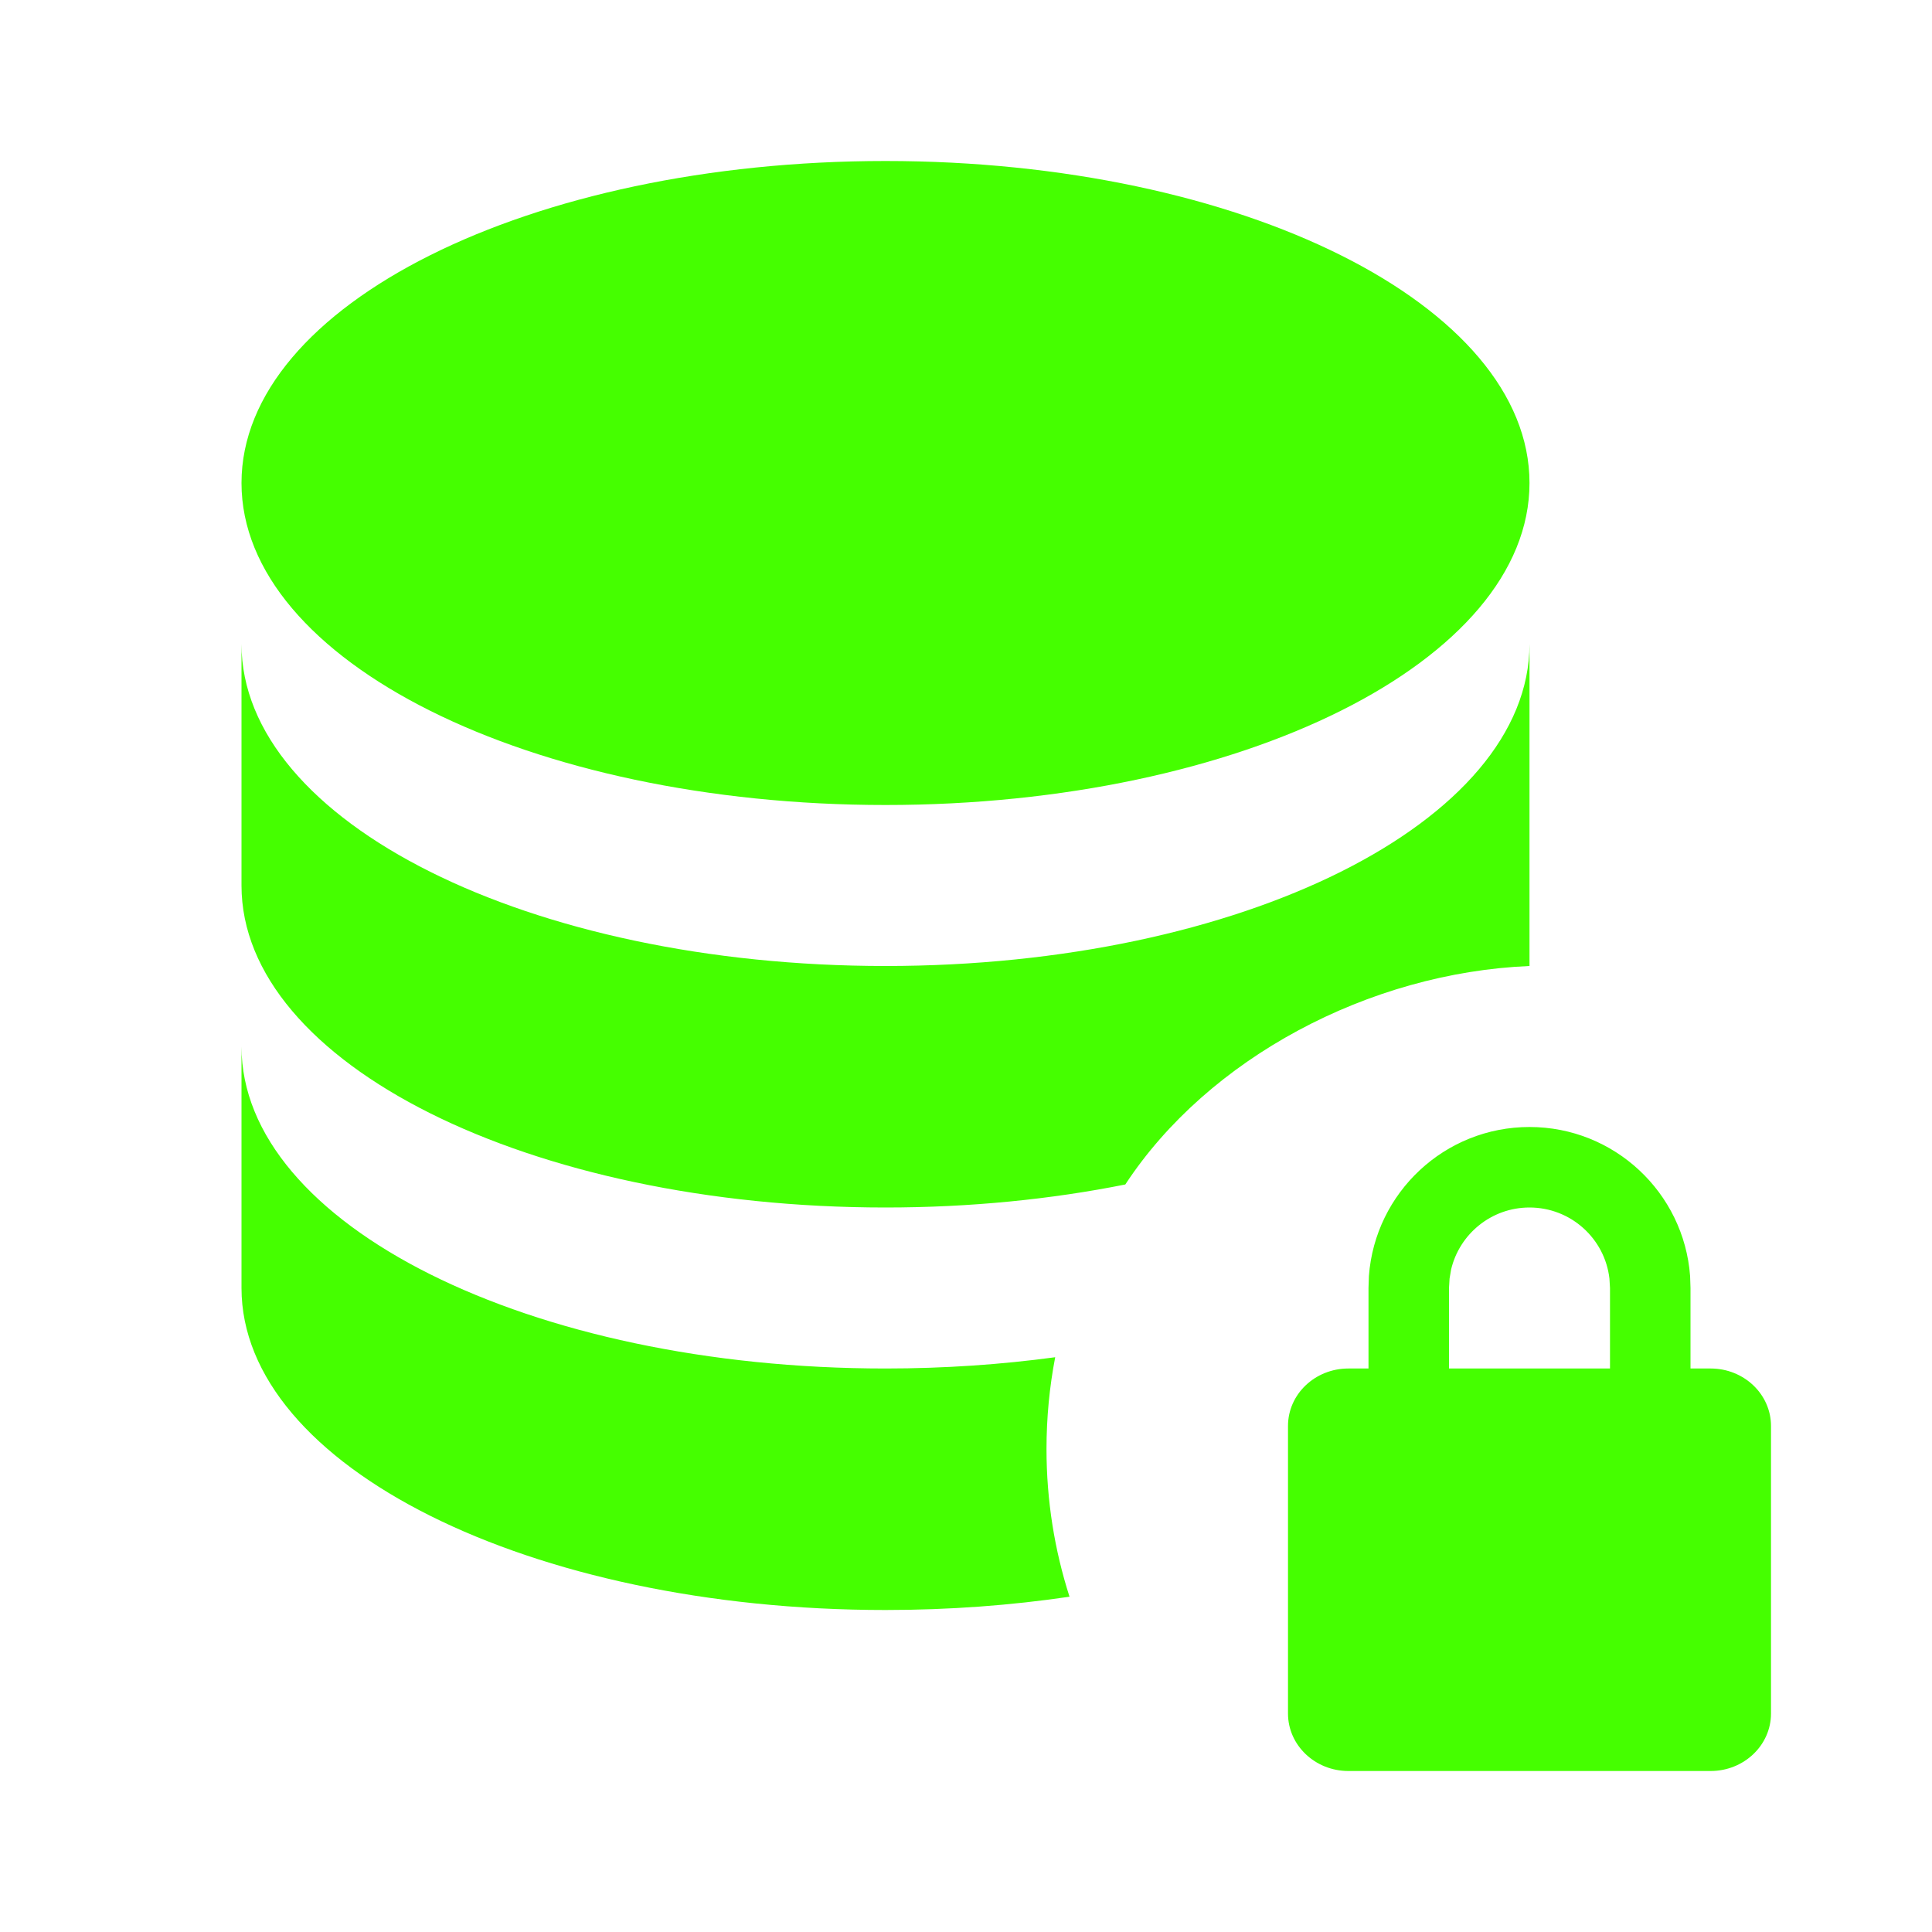 <?xml version="1.0" encoding="UTF-8"?>
<svg width="24px" height="24px" viewBox="0 0 24 24" version="1.1" xmlns="http://www.w3.org/2000/svg" xmlns:xlink="http://www.w3.org/1999/xlink">
    <title>Icons/24/database-lock</title>
    <g id="Icons/24/database-lock" stroke="none" stroke-width="1" fill="none" fill-rule="evenodd">
        <path d="M19,14 C20.054,14 20.918,14.816 20.995,15.851 L21,16 L21,17 L21.25,17 C21.664,17 22,17.32 22,17.714 L22,21.286 C22,21.68 21.664,22 21.25,22 L16.75,22 C16.336,22 16,21.68 16,21.286 L16,17.714 C16,17.318 16.337,17 16.75,17 L17,17 L17,16 L17.005,15.851 C17.082,14.816 17.946,14 19,14 Z M3,13 C3,15.21 6.58,17 11,17 C11.73,17 12.437,16.951 13.108,16.86 C13.037,17.229 13,17.61 13,18 C13,18.64 13.1,19.256 13.286,19.835 C12.561,19.942 11.794,20 11,20 C6.58,20 3,18.21 3,16 L3,13 Z M19,15 C18.527,15 18.13,15.329 18.026,15.771 L18.007,15.883 L18,16 L18,17 L20,17 L20,16 L19.993,15.883 C19.936,15.386 19.513,15 19,15 Z M19,8 L19,12 L19,12 C17.005,12.083 15.008,13.146 13.979,14.714 C13.059,14.898 12.053,15 11,15 C6.58,15 3,13.21 3,11 L3,8 C3,10.21 6.58,12 11,12 C15.42,12 19,10.21 19,8 Z M11,2 C15.42,2 19,3.79 19,6 C19,8.21 15.42,10 11,10 C6.58,10 3,8.21 3,6 C3,3.79 6.58,2 11,2 Z" id="icon" fill="#45FF00"></path>
    </g>
</svg>